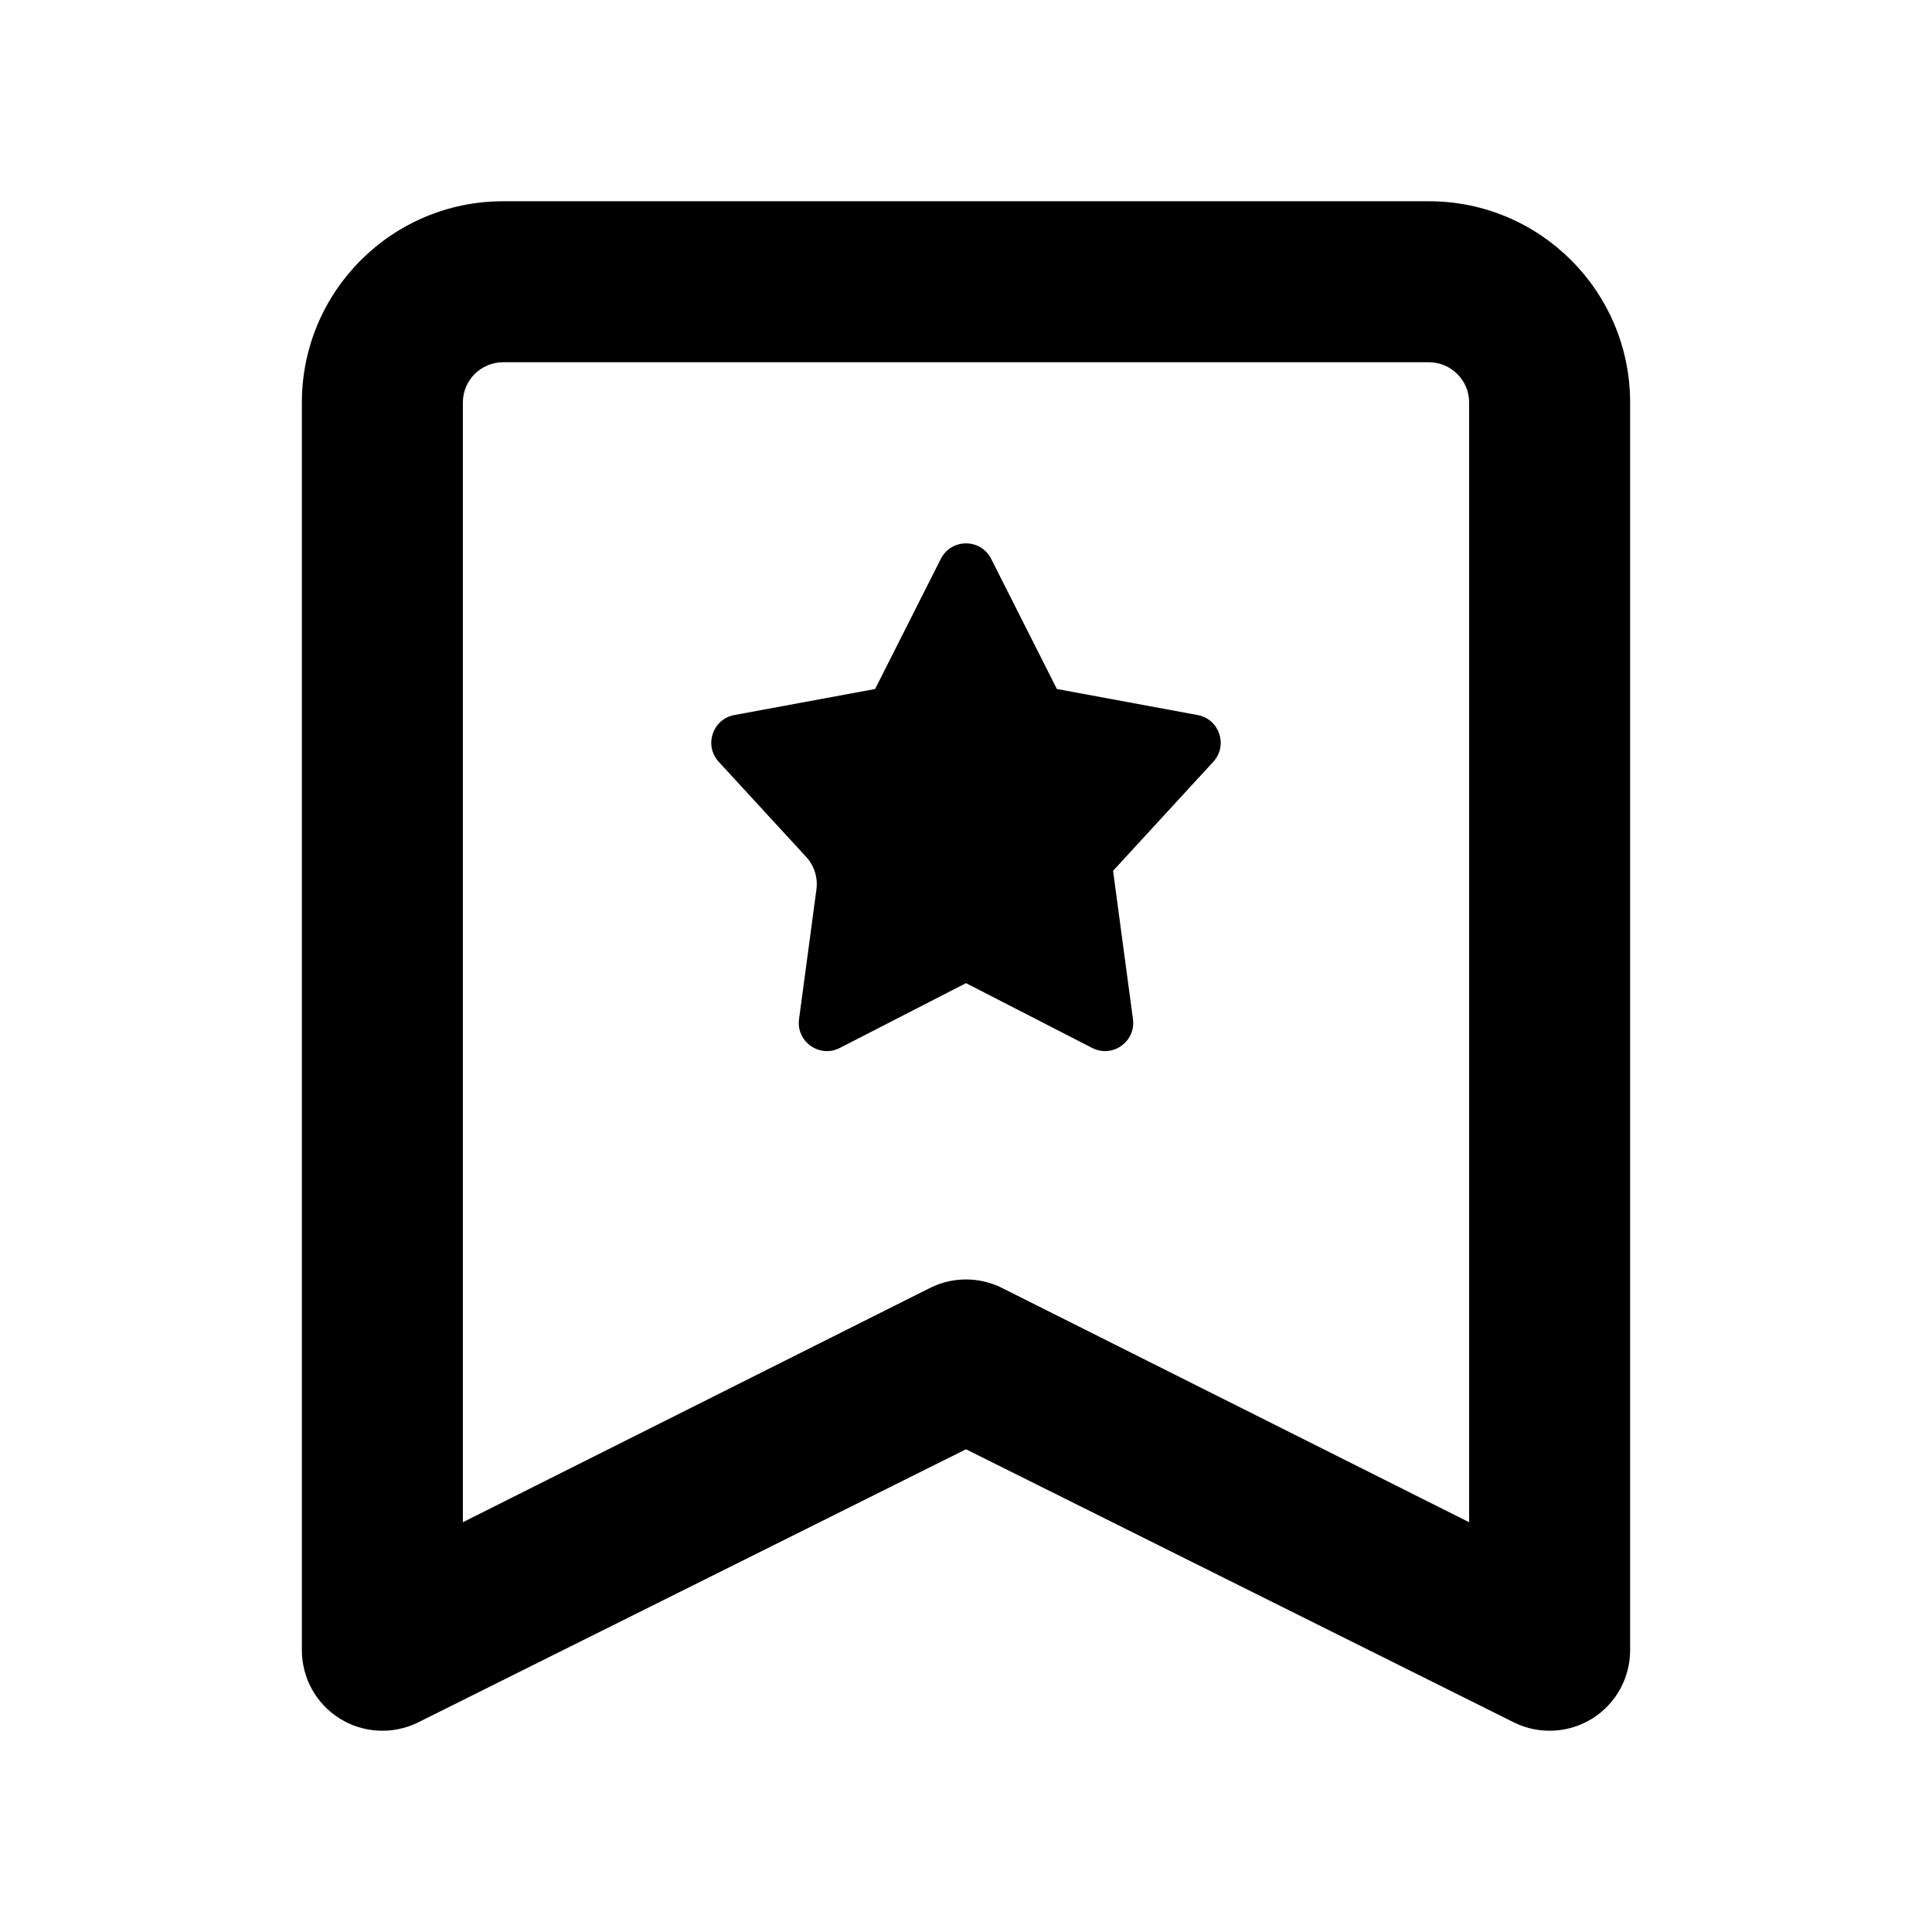 <svg
  width="48"
  height="48"
  viewBox="0 0 48 48"
  fill="none"
  xmlns="http://www.w3.org/2000/svg"
  class="mm-icon"
>
  <path
    d="M24.625 13.884C24.366 13.372 23.634 13.372 23.375 13.884L21.742 17.118L18.245 17.765C17.703 17.865 17.484 18.522 17.857 18.927L20.029 21.29C20.23 21.508 20.323 21.805 20.284 22.099L19.852 25.32C19.777 25.88 20.362 26.294 20.865 26.036L24 24.426L27.135 26.036C27.638 26.294 28.223 25.88 28.148 25.32L27.654 21.635L30.143 18.927C30.516 18.522 30.297 17.865 29.755 17.765L26.258 17.118L24.625 13.884Z"
    fill="currentColor"
  />
  <path
    fill-rule="evenodd"
    clip-rule="evenodd"
    d="M12.5 5C9.739 5 7.5 7.239 7.5 10V41C7.5 41.688 7.853 42.327 8.435 42.693C9.018 43.059 9.747 43.1 10.367 42.803L24 36.007L37.633 42.803C38.253 43.1 38.983 43.059 39.565 42.693C40.147 42.327 40.5 41.688 40.5 41V10C40.5 7.239 38.261 5 35.5 5H12.5ZM11.5 10C11.5 9.448 11.948 9 12.5 9H35.5C36.052 9 36.5 9.448 36.5 10V37.819L24.867 31.985C24.319 31.722 23.681 31.722 23.133 31.985L11.5 37.819V10Z"
    fill="currentColor"
  />
</svg>

